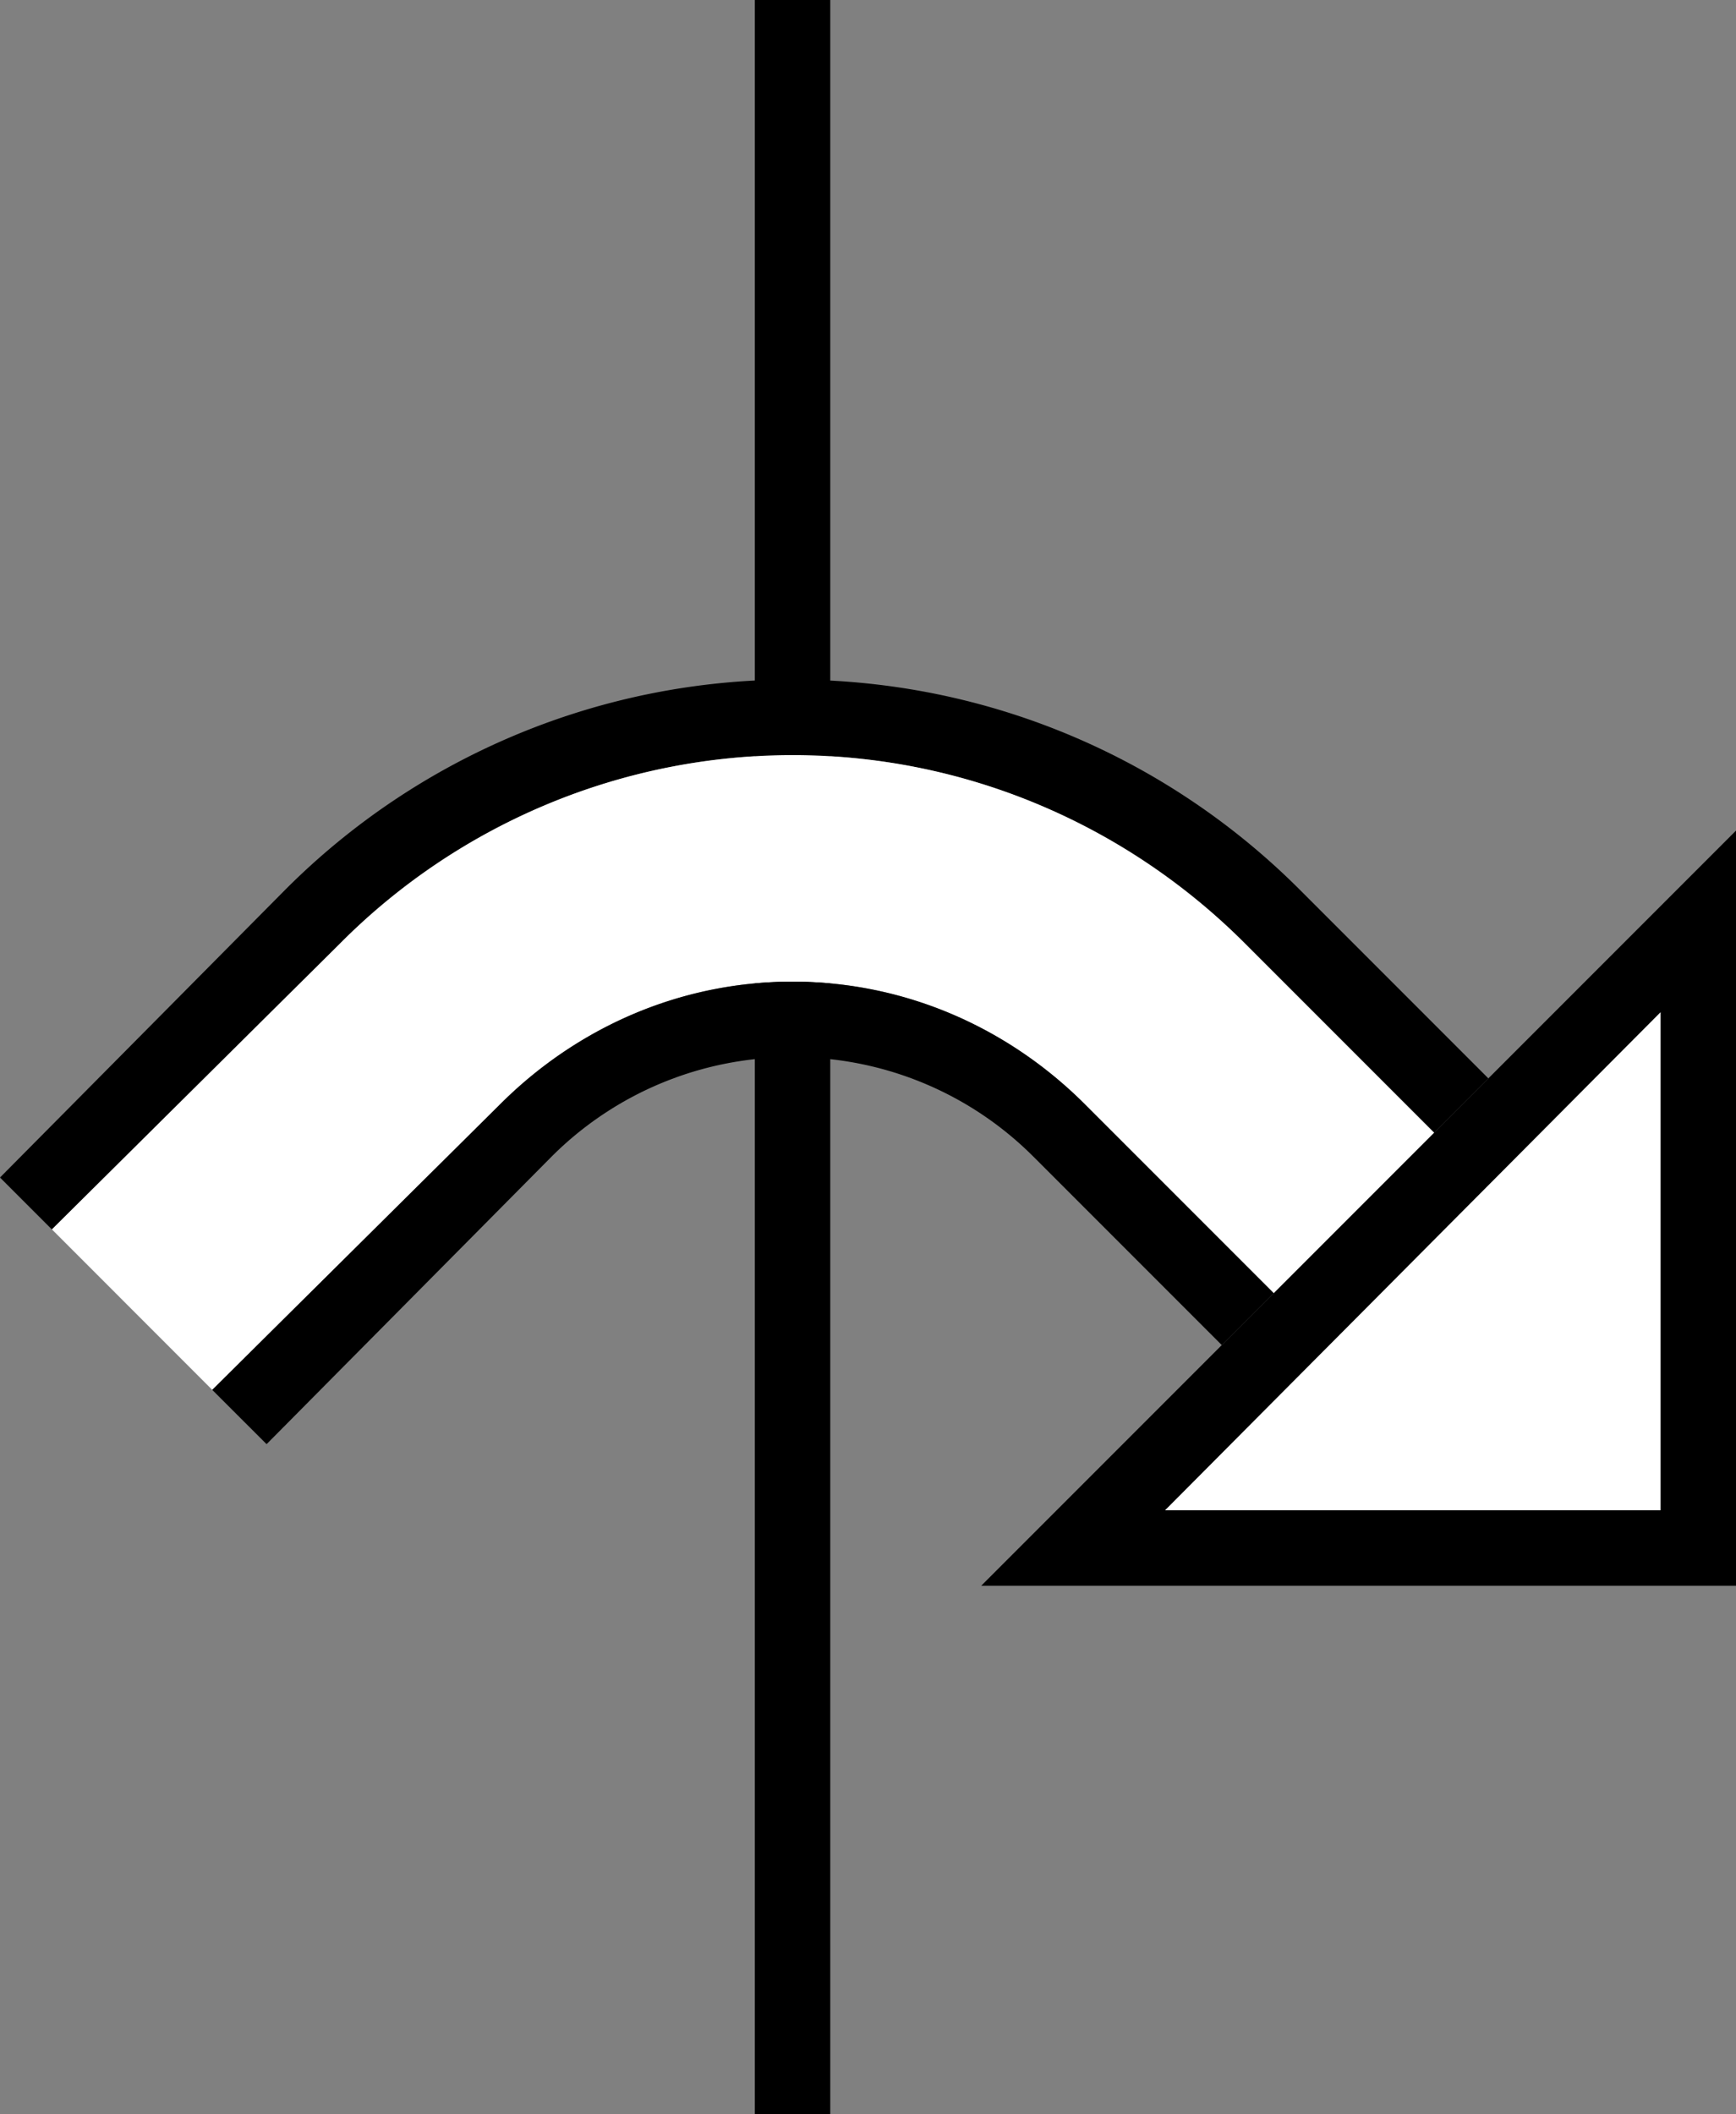 <svg xmlns="http://www.w3.org/2000/svg" version="1.0" width="23" height="28"><rect width="100%" height="100%" fill="#808080" stroke="none"/><path d="M11 0v28h-1V0h1zM23 11L13 21h10V11zm-1 2.406V20h-6.563L22 13.406z"/><path d="M10.5 9c2.623 0 5 1.062 6.719 2.781l2.5 2.5L19 15l-2.5-2.5a8.458 8.458 0 0 0-6-2.5 8.458 8.458 0 0 0-6 2.5L.687 16.281 0 15.594l3.781-3.813A9.472 9.472 0 0 1 10.5 9z"/><path d="M10.5 10c2.347 0 4.462.962 6 2.5L19 15l-2.125 2.125-2.5-2.5C13.38 13.63 12.019 13 10.5 13c-1.519 0-2.88.63-3.875 1.625l-3.813 3.781-2.124-2.125L4.5 12.5a8.458 8.458 0 0 1 6-2.5z" fill="#fff"/><path d="M10.5 13c1.519 0 2.88.63 3.875 1.625l2.5 2.5-.688.688-2.5-2.5A4.494 4.494 0 0 0 10.5 14a4.494 4.494 0 0 0-3.188 1.313l-3.78 3.812-.72-.719 3.813-3.781C7.62 13.63 8.981 13 10.5 13z"/><path d="M22 13.406L15.437 20H22v-6.594z" fill="#fff"/></svg>